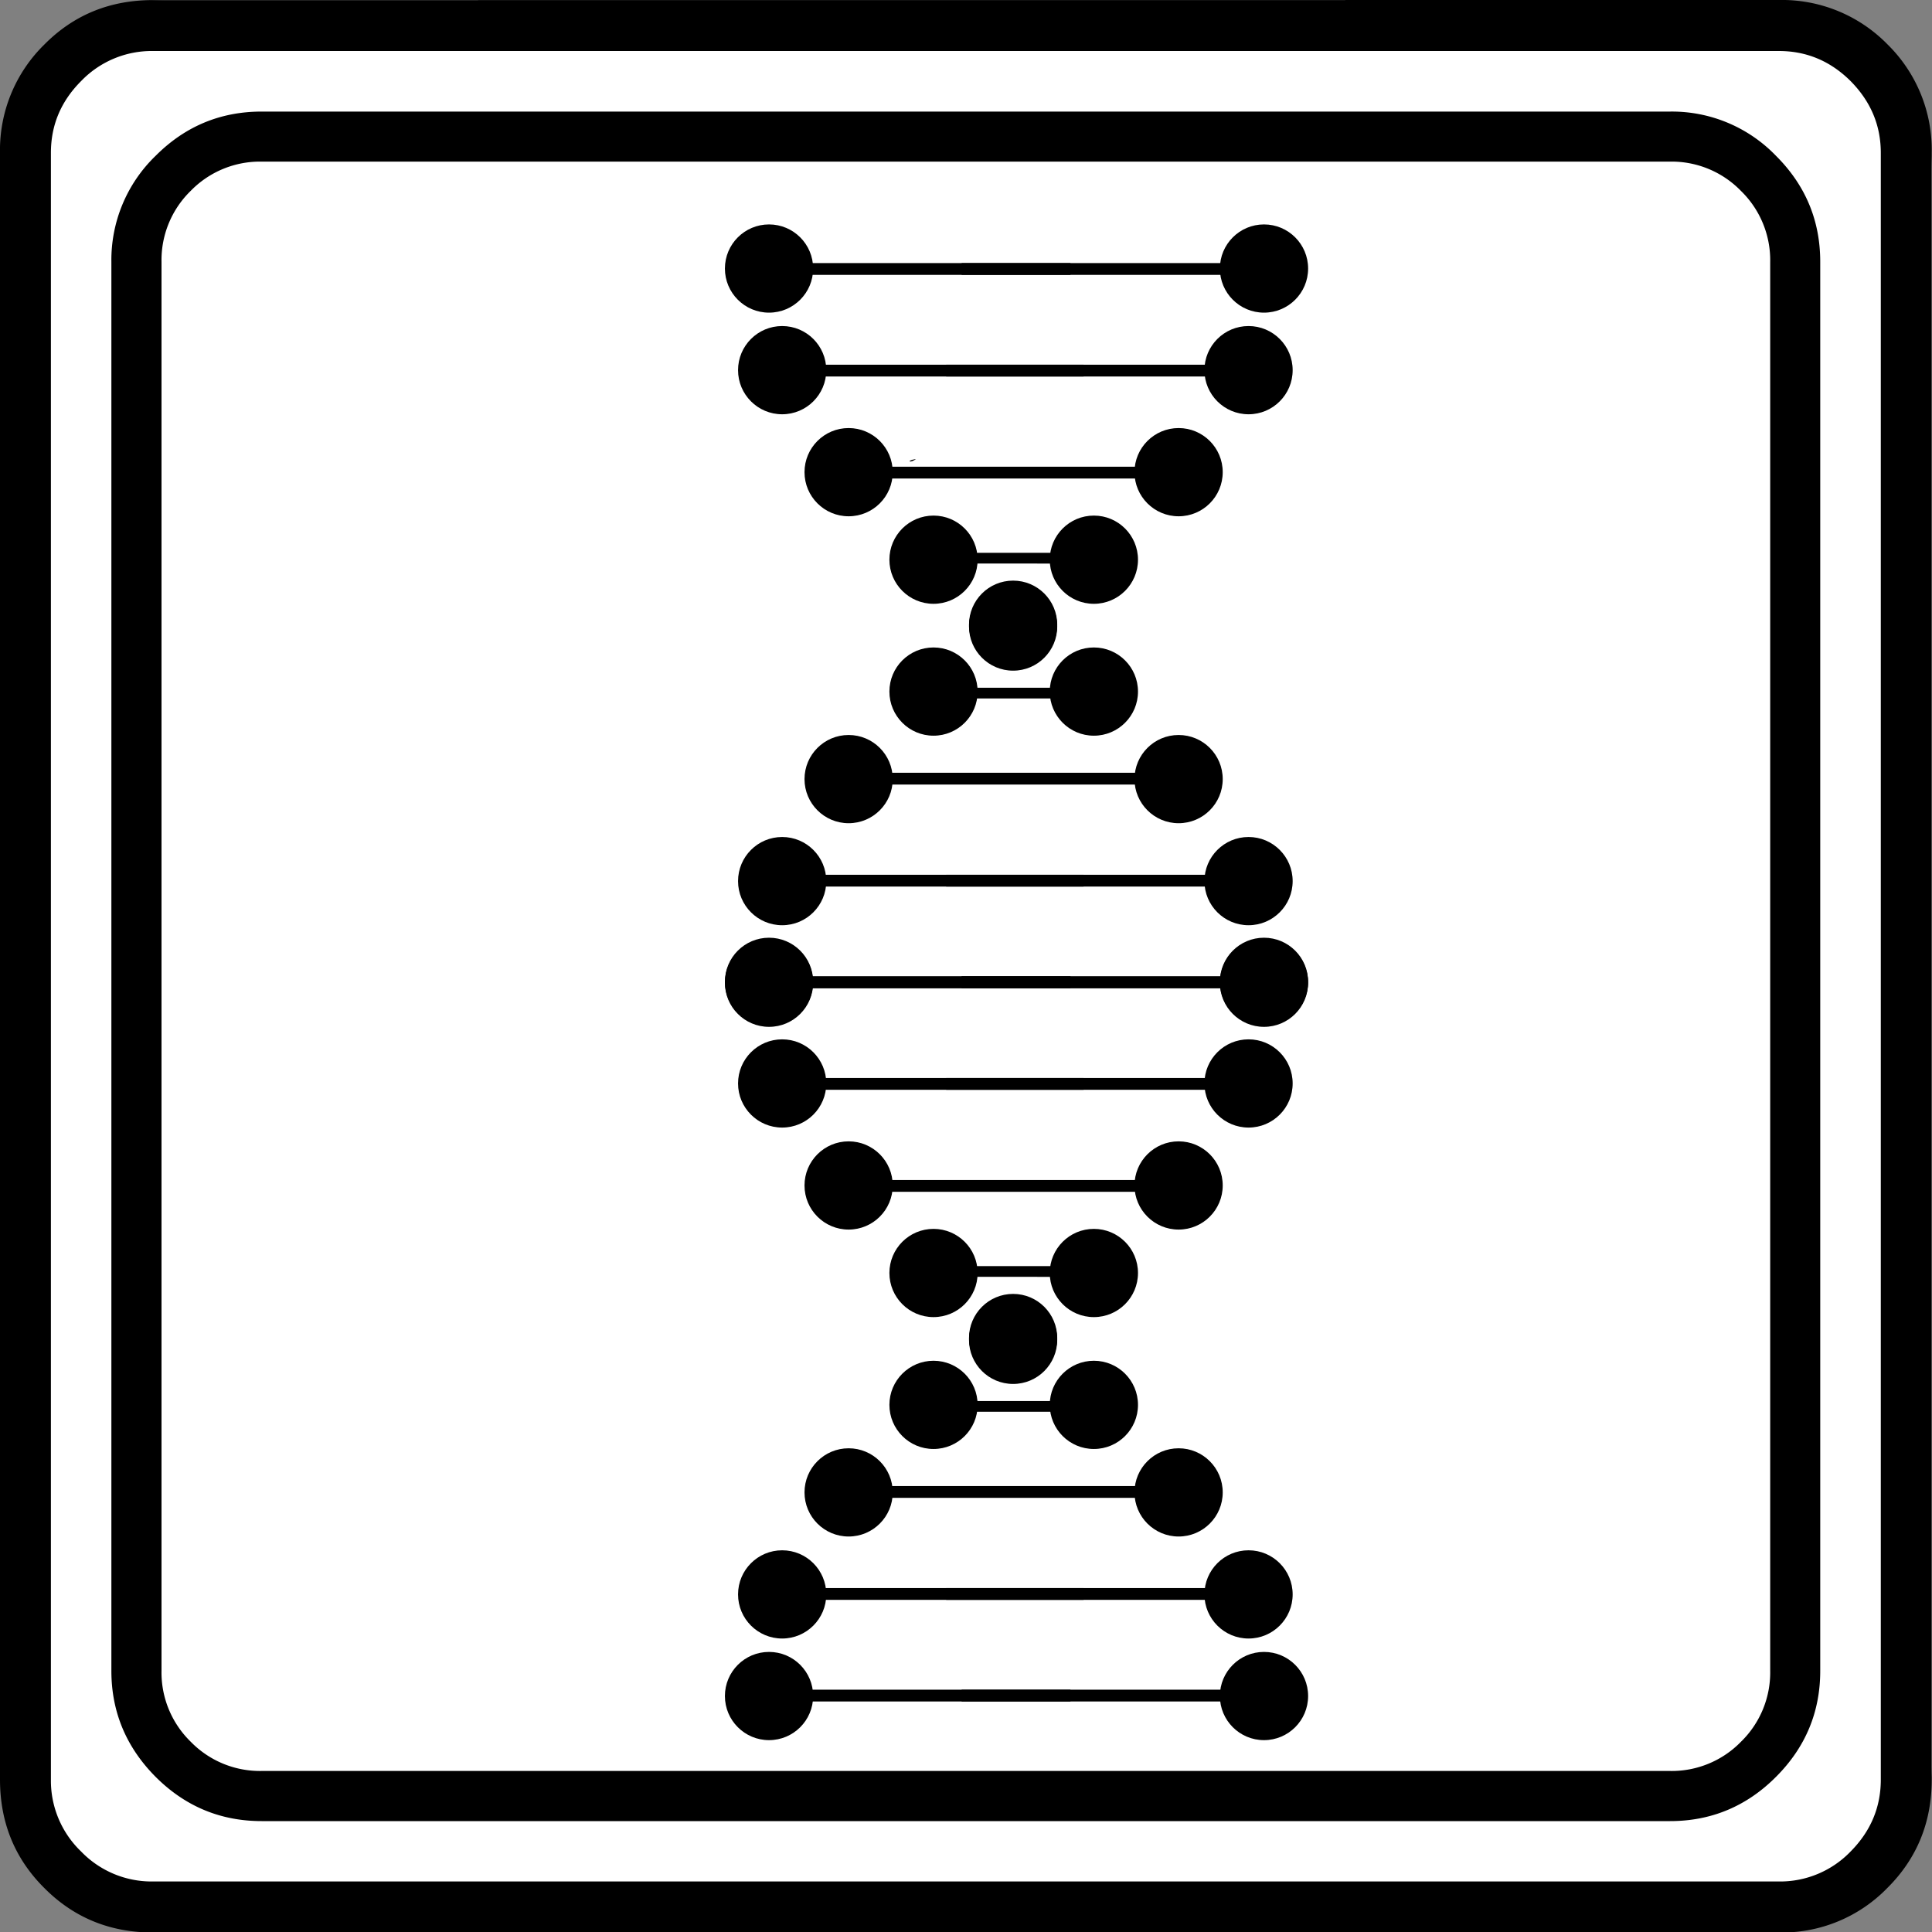 <svg
	xmlns="http://www.w3.org/2000/svg" width="20" height="20">
	<rect width="100%" height="100%" fill="#808080" stroke="none"/>
	<path fill="#fff" d="M1.758 0H18.24c.48 0 .894.173 1.24.518.344.344.517.759.517 1.241v16.488a1.7 1.7 0 0 1-.517 1.242 1.692 1.692 0 0 1-1.24.516H1.758a1.69 1.69 0 0 1-1.24-.516A1.692 1.693 0 0 1 0 18.247V1.76C0 1.277.172.864.518.518A1.692 1.692 0 0 1 1.758 0" font-family="icomoon" font-size="19.843" font-weight="400"/>
	<path d="m9.481 4.752-.039.008c-.008.005-.019.006-.024.012-.008.01.023.004.033-.002a.114.114 0 0 0 .03-.018z" font-family="icomoon" font-size="17.008" font-weight="400"/>
	<path d="M2.709 1.155c-.427 0-.793.152-1.098.458a1.496 1.497 0 0 0-.458 1.097v14.587c0 .425.154.791.458 1.097.305.305.671.458 1.098.458h14.58c.425 0 .792-.153 1.096-.458.306-.306.458-.672.458-1.097V2.71c0-.426-.152-.792-.458-1.097a1.496 1.497 0 0 0-1.096-.458Zm0 .518h14.58a1 1 0 0 1 .733.303 1 1 0 0 1 .303.734v14.587a1 1 0 0 1-.302.733 1 1 0 0 1-.734.303H2.709a1 1 0 0 1-.735-.303 1 1 0 0 1-.302-.733V2.71a1 1 0 0 1 .302-.734 1 1 0 0 1 .733-.303Z" font-family="icomoon" font-size="17.008" font-weight="400"/>
	<path d="M1.582.001c-.443 0-.818.152-1.123.46A1.528 1.528 0 0 0 0 1.582v16.84c0 .443.152.818.459 1.123.305.307.68.46 1.122.46h16.834a1.52 1.52 0 0 0 1.122-.46c.307-.305.46-.68.46-1.122V1.582a1.53 1.53 0 0 0-.458-1.123A1.528 1.528 0 0 0 18.415 0Zm0 .527h16.833c.287 0 .534.104.743.312.207.21.312.456.312.743v16.84c0 .286-.105.534-.312.743a1.013 1.014 0 0 1-.743.311H1.582a1.014 1.015 0 0 1-.742-.31 1.014 1.015 0 0 1-.313-.743V1.582c0-.287.104-.534.313-.743a1.014 1.015 0 0 1 .742-.311Z" font-family="icomoon" font-size="19.843" font-weight="400"/>
	<g paint-order="stroke markers fill" transform="translate(7.115 5.84) scale(.002)">
		<circle cx="834.952" cy="3215.937" r="228.334"/>
		<path d="M977.909 3187.721h1431.258v61.047H977.909Z"/>
		<circle cx="2542.952" cy="3215.937" r="228.334"/>
		<circle cx="1274.369" cy="3668.979" r="228.334"/>
		<path d="M1301.83 3633.336h694.254v55.592H1301.83Z"/>
		<circle cx="2104.369" cy="3668.979" r="228.334"/>
		<circle cx="490.952" cy="2687.937" r="228.334"/>
		<path d="M1339.909 2659.721h1431.258v61.047H1339.909Z"/>
		<circle cx="2904.952" cy="2687.937" r="228.334"/>
		<path d="M619.909 2659.721h1431.258v61.047H619.909Z"/>
		<circle cx="422.952" cy="2161.937" r="228.334"/>
		<path d="M1419.909 2133.721h1431.258v61.047H1419.909Z"/>
		<circle cx="2984.952" cy="2161.937" r="228.334"/>
		<path d="M551.909 2133.721h1431.258v61.047H551.909Z"/>
		<circle cx="1686.369" cy="4014.979" r="228.334"/>
		<circle cx="834.952" cy="-4804.624" r="228.334" transform="scale(1 -1)"/>
		<path d="M977.909 4832.84h1431.258v-61.047H977.909Z"/>
		<circle cx="2542.952" cy="-4804.624" r="228.334" transform="scale(1 -1)"/>
		<circle cx="1274.369" cy="-4351.583" r="228.334" transform="scale(1 -1)"/>
		<path d="M1301.83 4387.225h694.254v-55.592H1301.83Z"/>
		<circle cx="2104.369" cy="-4351.583" r="228.334" transform="scale(1 -1)"/>
		<circle cx="490.952" cy="-5332.624" r="228.334" transform="scale(1 -1)"/>
		<path d="M1339.909 5360.84h1431.258v-61.047H1339.909Z"/>
		<circle cx="2904.952" cy="-5332.624" r="228.334" transform="scale(1 -1)"/>
		<path d="M619.909 5360.84h1431.258v-61.047H619.909Z"/>
		<circle cx="422.952" cy="-5858.624" r="228.334" transform="scale(1 -1)"/>
		<path d="M1419.909 5886.84h1431.258v-61.047H1419.909Z"/>
		<circle cx="2984.952" cy="-5858.624" r="228.334" transform="scale(1 -1)"/>
		<path d="M551.909 5886.84h1431.258v-61.047H551.909Z"/>
		<circle cx="1686.369" cy="-4005.582" r="228.334" transform="scale(1 -1)"/>
		<circle cx="834.952" cy="-476.063" r="228.334"/>
		<path d="M977.909-504.279h1431.258v61.047H977.909Z"/>
		<circle cx="2542.952" cy="-476.063" r="228.334"/>
		<circle cx="1274.369" cy="-23.021" r="228.334"/>
		<path d="M1301.83-58.664h694.254v55.592H1301.83Z"/>
		<circle cx="2104.369" cy="-23.021" r="228.334"/>
		<circle cx="490.952" cy="-1004.063" r="228.334"/>
		<path d="M1339.909-1032.279h1431.258v61.047H1339.909Z"/>
		<circle cx="2904.952" cy="-1004.063" r="228.334"/>
		<path d="M619.909-1032.279h1431.258v61.047H619.909Z"/>
		<circle cx="422.952" cy="-1530.063" r="228.334"/>
		<path d="M1419.909-1558.279h1431.258v61.047H1419.909Z"/>
		<circle cx="2984.952" cy="-1530.063" r="228.334"/>
		<path d="M551.909-1558.279h1431.258v61.047H551.909Z"/>
		<circle cx="1686.369" cy="322.979" r="228.334"/>
		<circle cx="834.952" cy="-1112.624" r="228.334" transform="scale(1 -1)"/>
		<path d="M977.909 1140.84h1431.258v-61.047H977.909Z"/>
		<circle cx="2542.952" cy="-1112.624" r="228.334" transform="scale(1 -1)"/>
		<circle cx="1274.369" cy="-659.583" r="228.334" transform="scale(1 -1)"/>
		<path d="M1301.83 695.225h694.254v-55.592H1301.83Z"/>
		<circle cx="2104.369" cy="-659.583" r="228.334" transform="scale(1 -1)"/>
		<circle cx="490.952" cy="-1640.624" r="228.334" transform="scale(1 -1)"/>
		<path d="M1339.909 1668.84h1431.258v-61.047H1339.909Z"/>
		<circle cx="2904.952" cy="-1640.624" r="228.334" transform="scale(1 -1)"/>
		<path d="M619.909 1668.84h1431.258v-61.047H619.909Z"/>
		<circle cx="422.952" cy="-2166.624" r="228.334" transform="scale(1 -1)"/>
		<path d="M1419.909 2194.84h1431.258v-61.047H1419.909Z"/>
		<circle cx="2984.952" cy="-2166.624" r="228.334" transform="scale(1 -1)"/>
		<path d="M551.909 2194.84h1431.258v-61.047H551.909Z"/>
		<circle cx="1686.369" cy="-313.583" r="228.334" transform="scale(1 -1)"/>
	</g>
</svg>